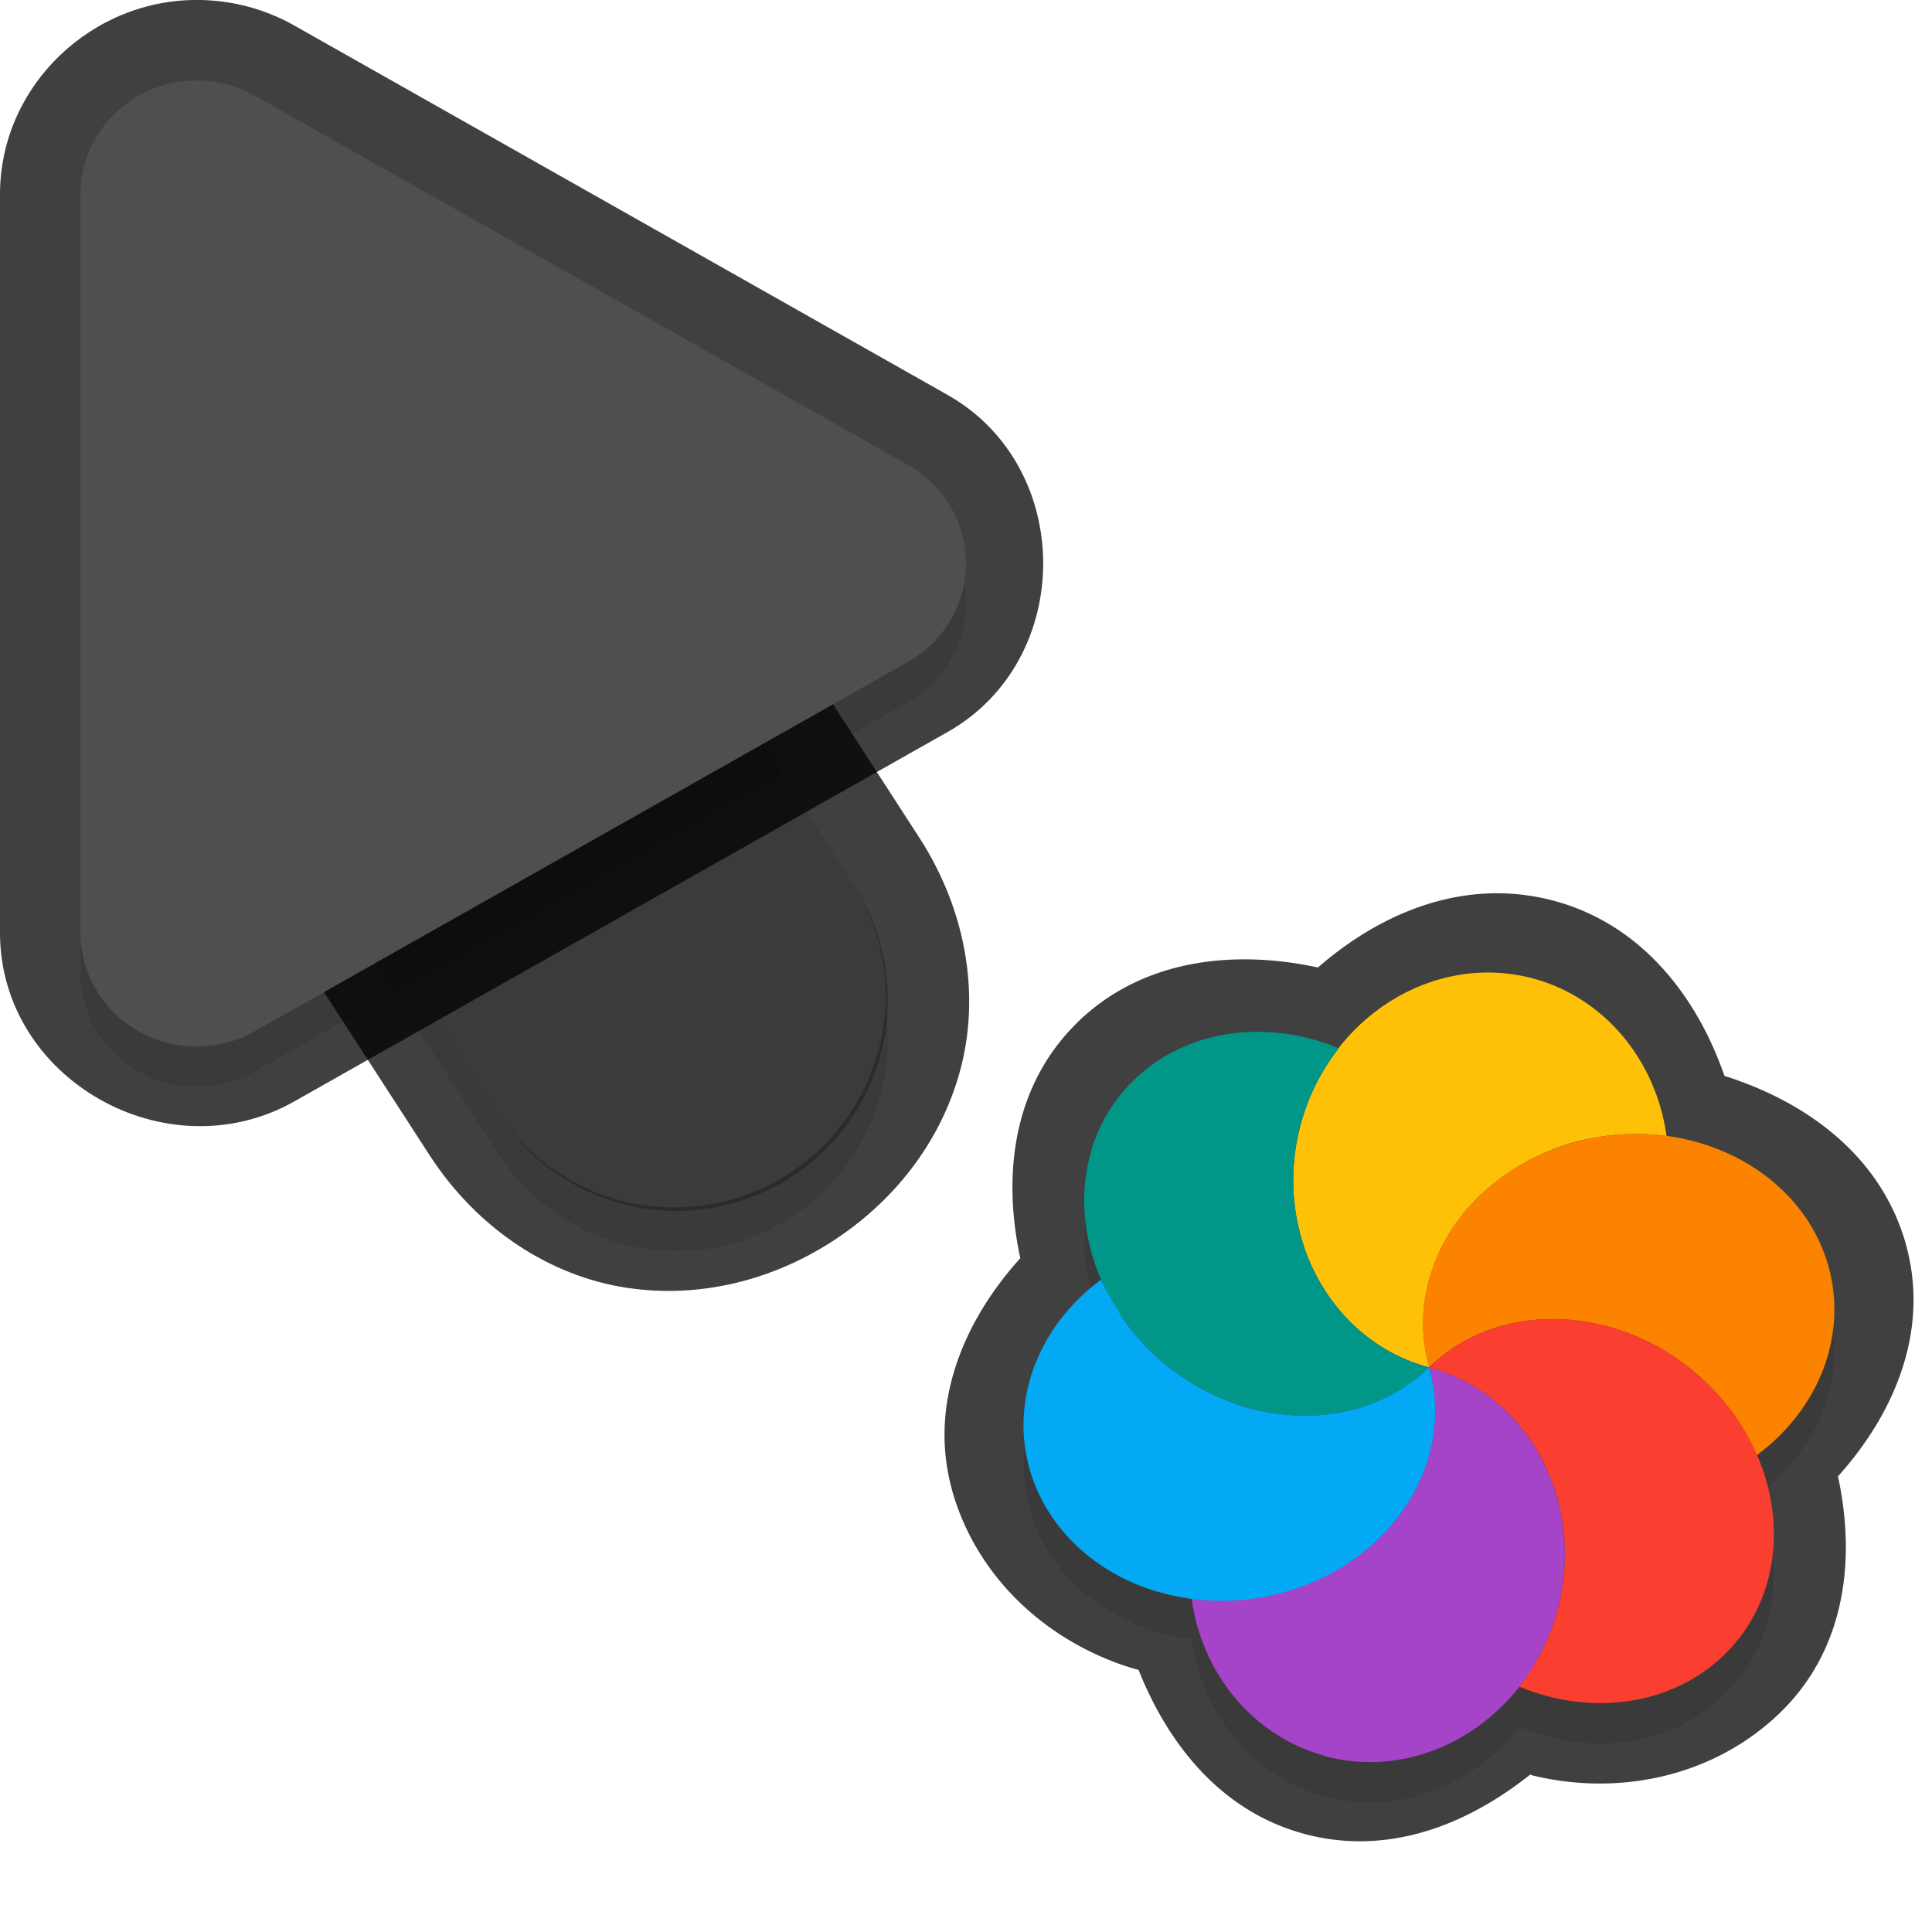 <?xml version="1.0" encoding="UTF-8" standalone="no"?>
<svg
   id="svg5327"
   width="24"
   height="24"
   version="1.1"
   sodipodi:docname="progress-14_24.svg"
   inkscape:version="1.1.2 (1:1.1+202202050950+0a00cf5339)"
   xmlns:inkscape="http://www.inkscape.org/namespaces/inkscape"
   xmlns:sodipodi="http://sodipodi.sourceforge.net/DTD/sodipodi-0.dtd"
   xmlns="http://www.w3.org/2000/svg"
   xmlns:svg="http://www.w3.org/2000/svg">
  <sodipodi:namedview
     id="namedview21"
     pagecolor="#ffffff"
     bordercolor="#666666"
     borderopacity="1.0"
     inkscape:pageshadow="2"
     inkscape:pageopacity="0.0"
     inkscape:pagecheckerboard="0"
     showgrid="true"
     inkscape:zoom="21.31"
     inkscape:cx="13.538245"
     inkscape:cy="10.933834"
     inkscape:window-width="1920"
     inkscape:window-height="1019"
     inkscape:window-x="0"
     inkscape:window-y="34"
     inkscape:window-maximized="1"
     inkscape:current-layer="svg5327"
     inkscape:snap-bbox="true"
     inkscape:snap-bbox-midpoints="true">
    <inkscape:grid
       type="xygrid"
       id="grid1596" />
  </sodipodi:namedview>
  <defs
     id="defs5329">
    <filter
       id="filter883"
       style="color-interpolation-filters:sRGB"
       width="1.001"
       height="1.001"
       x="-0.001"
       y="-0.001">
      <feGaussianBlur
         id="feGaussianBlur885"
         stdDeviation="0.004" />
    </filter>
    <filter
       id="filter843"
       style="color-interpolation-filters:sRGB"
       width="1.108"
       height="1.087"
       x="-0.054"
       y="-0.043">
      <feGaussianBlur
         id="feGaussianBlur845"
         stdDeviation=".281" />
    </filter>
    <filter
       id="filter835"
       style="color-interpolation-filters:sRGB"
       width="1.102"
       height="1.09"
       x="-0.051"
       y="-0.045">
      <feGaussianBlur
         id="feGaussianBlur837"
         stdDeviation=".32" />
    </filter>
    <filter
       inkscape:collect="always"
       style="color-interpolation-filters:sRGB"
       id="filter2769"
       x="-0.05"
       y="-0.04"
       width="1.099"
       height="1.08">
      <feGaussianBlur
         inkscape:collect="always"
         stdDeviation="0.194"
         id="feGaussianBlur2771" />
    </filter>
    <filter
       inkscape:collect="always"
       style="color-interpolation-filters:sRGB"
       id="filter2773"
       x="-0.048"
       y="-0.044"
       width="1.096"
       height="1.088">
      <feGaussianBlur
         inkscape:collect="always"
         stdDeviation="0.221"
         id="feGaussianBlur2775" />
    </filter>
    <filter
       inkscape:collect="always"
       style="color-interpolation-filters:sRGB"
       id="filter2385"
       x="-0.047"
       y="-0.049"
       width="1.095"
       height="1.097">
      <feGaussianBlur
         inkscape:collect="always"
         stdDeviation="0.199"
         id="feGaussianBlur2387" />
    </filter>
  </defs>
  <path
     style="color:#000000;opacity:0.75;fill:#010101;stroke-linecap:round;-inkscape-stroke:none"
     d="M 4.268,2.344 C 1.413,2.314 0.146,6.961 3,6.998 4.787,7.021 4.787,6.021 3,7 L 2.449,9.888 5.332,14.344 c 0.611,0.944 1.522,1.51 2.445,1.652 0.924,0.142 1.829,-0.101 2.566,-0.578 0.738,-0.477 1.331,-1.203 1.58,-2.104 0.249,-0.901 0.107,-1.965 -0.504,-2.91 l -4.125,-6.375 0.006,0.012 C 6.645,2.997 5.501,2.356 4.268,2.344 Z m -0.02,2 c 0.555,0.005 1.064,0.29 1.359,0.76 l 0.004,0.006 4.129,6.381 C 10.08,12.016 10.098,12.412 9.996,12.781 9.894,13.15 9.622,13.504 9.258,13.74 8.893,13.976 8.46,14.078 8.082,14.02 7.704,13.961 7.349,13.781 7.01,13.256 L 2.881,6.875 2.877,6.869 C 2.121,5.735 2.885,4.33 4.248,4.344 Z"
     id="path1785"
     sodipodi:nodetypes="cscccsssccccccccsssccsc" />
  <path
     id="path2653"
     style="color:#000000;font-style:normal;font-variant:normal;font-weight:normal;font-stretch:normal;font-size:medium;line-height:normal;font-family:sans-serif;font-variant-ligatures:normal;font-variant-position:normal;font-variant-caps:normal;font-variant-numeric:normal;font-variant-alternates:normal;font-feature-settings:normal;text-indent:0;text-align:start;text-decoration:none;text-decoration-line:none;text-decoration-style:solid;text-decoration-color:#000000;letter-spacing:normal;word-spacing:normal;text-transform:none;writing-mode:lr-tb;direction:ltr;text-orientation:mixed;dominant-baseline:auto;baseline-shift:baseline;text-anchor:start;white-space:normal;shape-padding:0;clip-rule:nonzero;display:inline;overflow:visible;visibility:visible;opacity:0.3;isolation:auto;mix-blend-mode:normal;color-interpolation:sRGB;color-interpolation-filters:linearRGB;solid-color:#000000;solid-opacity:1;fill:#000000;fill-opacity:1;fill-rule:nonzero;stroke:none;stroke-width:2;stroke-linecap:round;stroke-linejoin:miter;stroke-miterlimit:4;stroke-dasharray:none;stroke-dashoffset:0;stroke-opacity:1;color-rendering:auto;image-rendering:auto;shape-rendering:auto;text-rendering:auto;enable-background:accumulate;filter:url(#filter2769)"
     d="M 4.258,3.844 A 2.625,2.625 0 0 0 2.046,7.925 l 4.125,6.375 a 2.626,2.626 0 1 0 4.409,-2.852 L 6.455,5.072 A 2.625,2.625 0 0 0 4.258,3.844 Z" />
  <path
     id="path4"
     style="fill:none;stroke:#4f4f4f;stroke-width:5.25;stroke-linecap:round;stroke-opacity:1"
     d="M 8.375,12.374 4.25,5.999" />
  <path
     style="color:#000000;fill:#010101;-inkscape-stroke:none;opacity:0.75"
     d="M 2.498,0 C 1.152,-0.03 6.4874423e-4,1.06 0,2.412 v 9.174 c -4.6862113e-4,1.825 2.073,2.991 3.656,2.096 L 11.77,9.094 c 1.585,-0.895 1.585,-3.295 0,-4.189 L 3.654,0.316 C 3.301,0.117 2.905,0.009 2.5,0 Z M 2.453,2 h 0.002 c 0.077,0.002 0.152,0.022 0.217,0.059 l 8.113,4.588 c 0.341,0.192 0.341,0.513 0,0.705 v 0.002 L 2.672,11.939 C 2.332,12.132 2,11.939 2,11.588 v -0.002 -9.174 C 2,2.179 2.181,1.994 2.453,2 Z"
     id="path1787" />
  <path
     id="path1414"
     style="opacity:0.3;fill:#000000;stroke-width:0.25;filter:url(#filter2385)"
     d="m 16.459,22.316 c 0.905,0.243 1.838,-0.127 2.415,-0.863 0.133,0.055 0.27,0.1 0.407,0.133 0.802,0.192 1.601,-0.007 2.138,-0.529 0.656,-0.639 0.783,-1.616 0.408,-2.481 0.78,-0.578 1.125,-1.496 0.886,-2.349 -0.249,-0.881 -1.057,-1.489 -2.01,-1.616 -0.135,-0.955 -0.781,-1.718 -1.656,-1.954 -0.905,-0.242 -1.841,0.127 -2.418,0.865 -0.915,-0.376 -1.909,-0.223 -2.544,0.394 -0.656,0.639 -0.781,1.616 -0.406,2.481 a 2.264,2.562 81.268 0 0 -0.888,2.348 2.264,2.562 81.268 0 0 1.588,1.528 2.264,2.562 81.268 0 0 0.422,0.085 c 0.134,0.956 0.781,1.721 1.657,1.957 z M 15.348,20.378 a 2.264,2.562 81.268 0 0 0.099,-0.008 c -0.021,0.003 -0.043,0.005 -0.065,0.007 -0.012,7.45e-4 -0.023,1.62e-4 -0.035,8.76e-4 z m 0.29,-0.032 a 2.264,2.562 81.268 0 0 0.252,-0.05 2.264,2.562 81.268 0 0 0.291,-0.092 c -0.023,0.008 -0.046,0.016 -0.069,0.024 -0.073,0.026 -0.147,0.048 -0.222,0.068 -0.083,0.02 -0.168,0.037 -0.252,0.05 z m 0.63,-0.177 a 2.264,2.562 81.268 0 0 0.168,-0.076 c -0.013,0.006 -0.026,0.013 -0.04,0.02 -0.012,0.006 -0.025,0.012 -0.037,0.018 -0.03,0.013 -0.061,0.026 -0.091,0.038 z m 0.598,-0.337 a 2.264,2.562 81.268 0 0 0.141,-0.11 c -0.006,0.005 -0.012,0.012 -0.019,0.017 -0.039,0.033 -0.081,0.062 -0.122,0.093 z m 0.237,-0.197 a 2.264,2.562 81.268 0 0 0.12,-0.122 c -0.02,0.022 -0.04,0.045 -0.06,0.067 -0.019,0.019 -0.039,0.037 -0.059,0.055 z m 0.197,-0.208 a 2.264,2.562 81.268 0 0 0.119,-0.156 c -0.012,0.016 -0.023,0.033 -0.035,0.049 -0.02,0.028 -0.042,0.057 -0.063,0.084 -0.007,0.008 -0.014,0.015 -0.02,0.023 z m 0.174,-0.234 a 2.264,2.562 81.268 0 0 0.131,-0.232 c -0.006,0.012 -0.01,0.026 -0.016,0.038 -0.024,0.045 -0.049,0.088 -0.076,0.131 -0.012,0.021 -0.026,0.041 -0.039,0.062 z m 0.165,-0.308 a 2.264,2.562 81.268 0 0 0.072,-0.177 c -0.003,0.008 -0.005,0.016 -0.009,0.024 -0.005,0.015 -0.01,0.03 -0.016,0.044 -0.014,0.037 -0.031,0.073 -0.047,0.109 z m 0.099,-0.263 a 2.264,2.562 81.268 0 0 0.049,-0.197 c -0.006,0.028 -0.012,0.056 -0.018,0.084 -0.003,0.016 -0.005,0.033 -0.009,0.048 -0.006,0.022 -0.015,0.043 -0.021,0.065 z m -2.215,-0.63 c -0.091,-0.024 -0.181,-0.055 -0.269,-0.09 -0.059,-0.023 -0.119,-0.048 -0.176,-0.075 0.057,0.027 0.117,0.052 0.176,0.075 0.118,0.046 0.238,0.083 0.36,0.113 -0.031,-0.007 -0.061,-0.014 -0.091,-0.022 z m -0.614,-0.253 c -0.111,-0.061 -0.218,-0.129 -0.321,-0.205 -0.051,-0.038 -0.103,-0.08 -0.151,-0.121 0.147,0.125 0.306,0.234 0.473,0.327 z m 2.894,0.602 a 2.264,2.562 81.268 0 0 0.022,-0.219 c -0.003,0.046 -0.007,0.091 -0.012,0.136 -0.003,0.028 -0.006,0.055 -0.01,0.082 z m -1.019,-0.324 c 0.046,-0.011 0.09,-0.022 0.135,-0.037 -0.045,0.014 -0.089,0.025 -0.135,0.037 z m -2.58,-0.829 c -0.03,-0.032 -0.059,-0.063 -0.087,-0.096 0.028,0.033 0.058,0.064 0.087,0.096 z m 3.623,0.833 a 2.264,2.562 81.268 0 0 -0.011,-0.193 c 0.003,0.021 0.005,0.041 0.007,0.063 0.003,0.044 0.004,0.087 0.004,0.13 z m -0.598,-0.166 c 0.026,-0.013 0.052,-0.026 0.077,-0.04 0,0 -5.11e-4,0.002 -5.11e-4,0.002 -0.025,0.014 -0.051,0.025 -0.077,0.038 z m 0.575,-0.125 a 2.264,2.562 81.268 0 0 -0.05,-0.244 c 0.017,0.06 0.031,0.121 0.042,0.183 0.003,0.02 0.005,0.041 0.008,0.061 z m -1.699,-3.009 c 0.014,-0.083 0.033,-0.167 0.055,-0.25 -0.022,0.083 -0.041,0.167 -0.055,0.25 z" />
  <path
     id="path2655"
     style="opacity:0.3;fill:#000000;stroke-width:0.36;filter:url(#filter2773)"
     d="M 2.476,1.5 A 1.443,1.413 0 0 0 1,2.912 v 9.175 a 1.443,1.413 0 0 0 2.164,1.224 L 11.278,8.723 a 1.443,1.413 0 0 0 0,-2.448 L 3.164,1.688 A 1.443,1.413 0 0 0 2.476,1.5 Z" />
  <path
     id="path845"
     style="color:#000000;font-style:normal;font-variant:normal;font-weight:normal;font-stretch:normal;font-size:medium;line-height:normal;font-family:sans-serif;font-variant-ligatures:normal;font-variant-position:normal;font-variant-caps:normal;font-variant-numeric:normal;font-variant-alternates:normal;font-feature-settings:normal;text-indent:0;text-align:start;text-decoration:none;text-decoration-line:none;text-decoration-style:solid;text-decoration-color:#000000;letter-spacing:normal;word-spacing:normal;text-transform:none;writing-mode:lr-tb;direction:ltr;text-orientation:mixed;dominant-baseline:auto;baseline-shift:baseline;text-anchor:start;white-space:normal;shape-padding:0;clip-rule:nonzero;display:inline;overflow:visible;visibility:visible;opacity:0.25;isolation:auto;mix-blend-mode:normal;color-interpolation:sRGB;color-interpolation-filters:linearRGB;solid-color:#000000;solid-opacity:1;fill:#000000;fill-opacity:1;fill-rule:nonzero;stroke:none;stroke-width:2;stroke-linecap:round;stroke-linejoin:miter;stroke-miterlimit:4;stroke-dasharray:none;stroke-dashoffset:0;stroke-opacity:1;color-rendering:auto;image-rendering:auto;shape-rendering:auto;text-rendering:auto;enable-background:accumulate"
     d="M 4.258,3.344 A 2.625,2.625 0 0 0 2.046,7.425 l 4.125,6.375 a 2.626,2.626 0 1 0 4.409,-2.852 L 6.455,4.572 A 2.625,2.625 0 0 0 4.258,3.344 Z" />
  <path
     id="path8"
     style="fill:#4f4f4f;stroke-width:0.36"
     d="M 2.476,1 A 1.443,1.413 0 0 0 1,2.412 v 9.175 a 1.443,1.413 0 0 0 2.164,1.224 L 11.278,8.223 a 1.443,1.413 0 0 0 0,-2.448 L 3.164,1.188 A 1.443,1.413 0 0 0 2.476,1 Z" />
  <path
     id="path1357"
     style="color:#000000;opacity:0.75;fill:#010101;stroke-linecap:round;stroke-linejoin:round;-inkscape-stroke:none"
     d="m 16.2,22.781 c 1.037,0.278 2.016,-0.106 2.808,-0.736 0.013,0.003 0.024,0.009 0.037,0.012 a 1,1 0 0 0 0.004,9.08e-4 c 1.1,0.263 2.266,-0.006 3.068,-0.786 0.805,-0.783 0.94,-1.893 0.715,-2.932 0.72,-0.801 1.138,-1.834 0.843,-2.884 a 1,1 0 0 0 5.11e-4,-0.002 C 23.366,14.362 22.452,13.692 21.422,13.365 21.068,12.345 20.366,11.476 19.307,11.191 a 1,1 0 0 0 -0.002,-5.12e-4 c -1.09,-0.292 -2.129,0.128 -2.933,0.828 -1.071,-0.231 -2.192,-0.091 -2.984,0.678 a 1,1 0 0 0 -5.11e-4,0.002 c -0.805,0.783 -0.937,1.893 -0.713,2.931 -0.722,0.801 -1.141,1.834 -0.846,2.885 a 1,1 0 0 0 -5.11e-4,0.002 c 0.304,1.078 1.182,1.892 2.266,2.215 a 1,1 0 0 0 0.011,0.003 c 0.013,0.004 0.026,0.005 0.038,0.008 0.379,0.953 1.046,1.765 2.055,2.037 a 1,1 0 0 0 0.001,0.002 z" />
  <path
     id="ellipse10"
     style="fill:#ffc107;stroke-width:0.25"
     d="m 17.752,16.986 c -0.017,-0.06 -0.03,-0.122 -0.041,-0.184 -0.007,-0.042 -0.013,-0.084 -0.017,-0.126 -0.005,-0.033 -0.008,-0.066 -0.011,-0.1 -0.002,-0.04 -0.003,-0.08 -0.003,-0.121 -7.59e-4,-0.036 -5.58e-4,-0.072 5.69e-4,-0.108 0.002,-0.039 0.005,-0.077 0.009,-0.116 0.004,-0.039 0.009,-0.077 0.015,-0.116 0.006,-0.036 0.014,-0.073 0.022,-0.109 0.007,-0.035 0.015,-0.071 0.025,-0.107 0.012,-0.042 0.025,-0.083 0.04,-0.124 0.011,-0.033 0.022,-0.066 0.034,-0.099 0.014,-0.035 0.03,-0.07 0.046,-0.105 0.017,-0.039 0.035,-0.077 0.055,-0.115 0.017,-0.031 0.035,-0.063 0.053,-0.093 0.019,-0.034 0.04,-0.068 0.061,-0.101 0.027,-0.04 0.056,-0.08 0.086,-0.119 0.018,-0.024 0.036,-0.048 0.054,-0.072 0.031,-0.037 0.063,-0.074 0.097,-0.11 0.022,-0.024 0.045,-0.049 0.068,-0.072 0.032,-0.032 0.065,-0.063 0.099,-0.093 0.029,-0.026 0.058,-0.052 0.088,-0.077 0.031,-0.025 0.062,-0.048 0.093,-0.072 0.034,-0.026 0.068,-0.051 0.104,-0.075 0.037,-0.025 0.075,-0.05 0.114,-0.073 0.031,-0.019 0.063,-0.038 0.094,-0.056 0.046,-0.025 0.093,-0.049 0.14,-0.072 0.027,-0.014 0.053,-0.026 0.081,-0.039 0.044,-0.019 0.088,-0.038 0.133,-0.055 0.04,-0.016 0.08,-0.03 0.121,-0.044 0.067,-0.023 0.134,-0.043 0.202,-0.06 0.074,-0.018 0.149,-0.033 0.224,-0.045 0.03,-0.005 0.06,-0.009 0.09,-0.014 0.056,-0.008 0.113,-0.015 0.17,-0.019 0.024,-0.001 0.048,-0.003 0.072,-0.003 0.061,-0.004 0.122,-0.005 0.183,-0.005 0.021,-8.86e-4 0.042,8.91e-4 0.063,0.002 0.071,0.002 0.143,0.006 0.213,0.014 0.025,-9.4e-5 0.049,0.005 0.073,0.009 -0.134,-0.956 -0.782,-1.721 -1.658,-1.957 -1.238,-0.331 -2.531,0.481 -2.888,1.814 -0.357,1.334 0.356,2.683 1.594,3.015 z m 0,0 c 2.65e-4,7.1e-5 0,0 0,0 z" />
  <path
     id="path9"
     style="fill:#a544c9;stroke-width:0.25"
     d="m 16.458,21.815 c 1.238,0.332 2.532,-0.48 2.889,-1.814 0.357,-1.334 -0.357,-2.684 -1.595,-3.016 0.017,0.06 0.03,0.122 0.041,0.184 0.007,0.043 0.013,0.087 0.017,0.131 0.004,0.03 0.008,0.06 0.011,0.09 0.003,0.044 0.004,0.087 0.004,0.131 4.11e-4,0.033 -2.5e-5,0.067 -0.001,0.101 -0.003,0.046 -0.006,0.091 -0.012,0.136 -0.003,0.028 -0.006,0.055 -0.01,0.082 -0.009,0.056 -0.021,0.113 -0.034,0.169 -0.003,0.016 -0.006,0.031 -0.01,0.047 -0.016,0.059 -0.035,0.118 -0.057,0.176 -0.005,0.015 -0.01,0.03 -0.016,0.044 -0.02,0.053 -0.043,0.105 -0.067,0.156 -0.01,0.022 -0.02,0.044 -0.031,0.066 -0.024,0.045 -0.049,0.089 -0.076,0.132 -0.015,0.025 -0.03,0.051 -0.046,0.075 -0.027,0.039 -0.054,0.078 -0.083,0.115 -0.02,0.028 -0.041,0.056 -0.063,0.083 -0.027,0.033 -0.056,0.065 -0.085,0.096 -0.024,0.028 -0.048,0.054 -0.073,0.08 -0.04,0.04 -0.081,0.078 -0.124,0.115 -0.017,0.015 -0.034,0.03 -0.051,0.044 -0.048,0.04 -0.098,0.078 -0.149,0.115 -0.016,0.012 -0.031,0.023 -0.047,0.034 -0.052,0.036 -0.106,0.069 -0.161,0.101 -0.016,0.01 -0.033,0.02 -0.05,0.03 -0.06,0.034 -0.122,0.065 -0.184,0.095 -0.012,0.006 -0.025,0.012 -0.037,0.018 -0.058,0.026 -0.118,0.05 -0.178,0.072 -0.023,0.008 -0.046,0.017 -0.069,0.024 -0.073,0.026 -0.148,0.049 -0.223,0.068 -0.142,0.035 -0.287,0.059 -0.433,0.071 -0.024,0.003 -0.048,0.006 -0.072,0.009 -0.195,0.013 -0.391,0.006 -0.582,-0.02 0.134,0.956 0.782,1.721 1.658,1.957 z" />
  <path
     id="path14"
     style="fill:#ffc107;stroke-width:0.25"
     d="m 17.753,16.986 c 4.899,-2.829 2.449,-1.414 0,0 z m 3.7e-5,-1.28e-4 c -0.184,-0.886 -0.77,-1.406 -1.558,-1.517 0.24,0.729 0.8,1.314 1.558,1.517 z" />
  <path
     id="path11"
     style="fill:#009688;stroke-width:0.25"
     d="m 15.613,17.514 c 0.802,0.192 1.603,-0.006 2.139,-0.528 -1.238,-0.332 -1.952,-1.682 -1.595,-3.015 0.094,-0.347 0.256,-0.67 0.475,-0.949 -0.916,-0.378 -1.911,-0.224 -2.547,0.394 -0.898,0.874 -0.804,2.381 0.208,3.367 0.369,0.36 0.829,0.615 1.319,0.732 z m 1.02,-4.493 z m 1.12,3.964 z" />
  <path
     id="ellipse980"
     style="fill:#03a9f4;stroke-width:0.25"
     d="m 14.38,19.772 a 2.264,2.562 81.268 0 0 1.508,0.025 2.264,2.562 81.268 0 0 1.864,-2.811 c -0.067,0.065 -0.138,0.125 -0.213,0.18 -0.075,0.055 -0.154,0.105 -0.236,0.15 -0.244,0.133 -0.516,0.219 -0.802,0.253 -0.191,0.023 -0.389,0.022 -0.589,-0.001 -0.1,-0.012 -0.2,-0.029 -0.3,-0.053 -0.123,-0.026 -0.243,-0.065 -0.361,-0.113 -0.235,-0.092 -0.46,-0.216 -0.666,-0.368 -0.103,-0.077 -0.201,-0.16 -0.293,-0.25 -0.132,-0.129 -0.247,-0.267 -0.348,-0.411 -0.029,-0.042 -0.049,-0.088 -0.076,-0.131 -0.064,-0.103 -0.128,-0.206 -0.176,-0.314 -0.004,-0.01 -0.012,-0.02 -0.016,-0.03 a 2.264,2.562 81.268 0 0 -0.887,2.348 2.264,2.562 81.268 0 0 1.589,1.527 z" />
  <path
     id="ellipse14"
     style="fill:#fb8300;stroke-width:0.25"
     d="m 17.752,16.986 c 2.65e-4,7.1e-5 0,0 0,0 z m 0,0 c 0.897,-0.874 2.446,-0.783 3.458,0.203 0.263,0.257 0.471,0.56 0.613,0.888 0.782,-0.578 1.129,-1.496 0.89,-2.35 -0.341,-1.205 -1.727,-1.9 -3.097,-1.552 -1.37,0.348 -2.204,1.606 -1.864,2.811 z" />
  <path
     id="ellipse18"
     style="fill:#fa3e30;stroke-width:0.25"
     d="m 19.28,21.085 c 0.802,0.192 1.603,-0.006 2.139,-0.528 0.898,-0.874 0.805,-2.382 -0.208,-3.368 -1.013,-0.986 -2.561,-1.077 -3.458,-0.203 1.238,0.331 1.953,1.682 1.595,3.016 -0.094,0.347 -0.256,0.671 -0.476,0.95 0.133,0.055 0.27,0.1 0.408,0.133 z m -1.528,-4.099 c 2.65e-4,7.1e-5 0,0 0,0 z" />
</svg>
